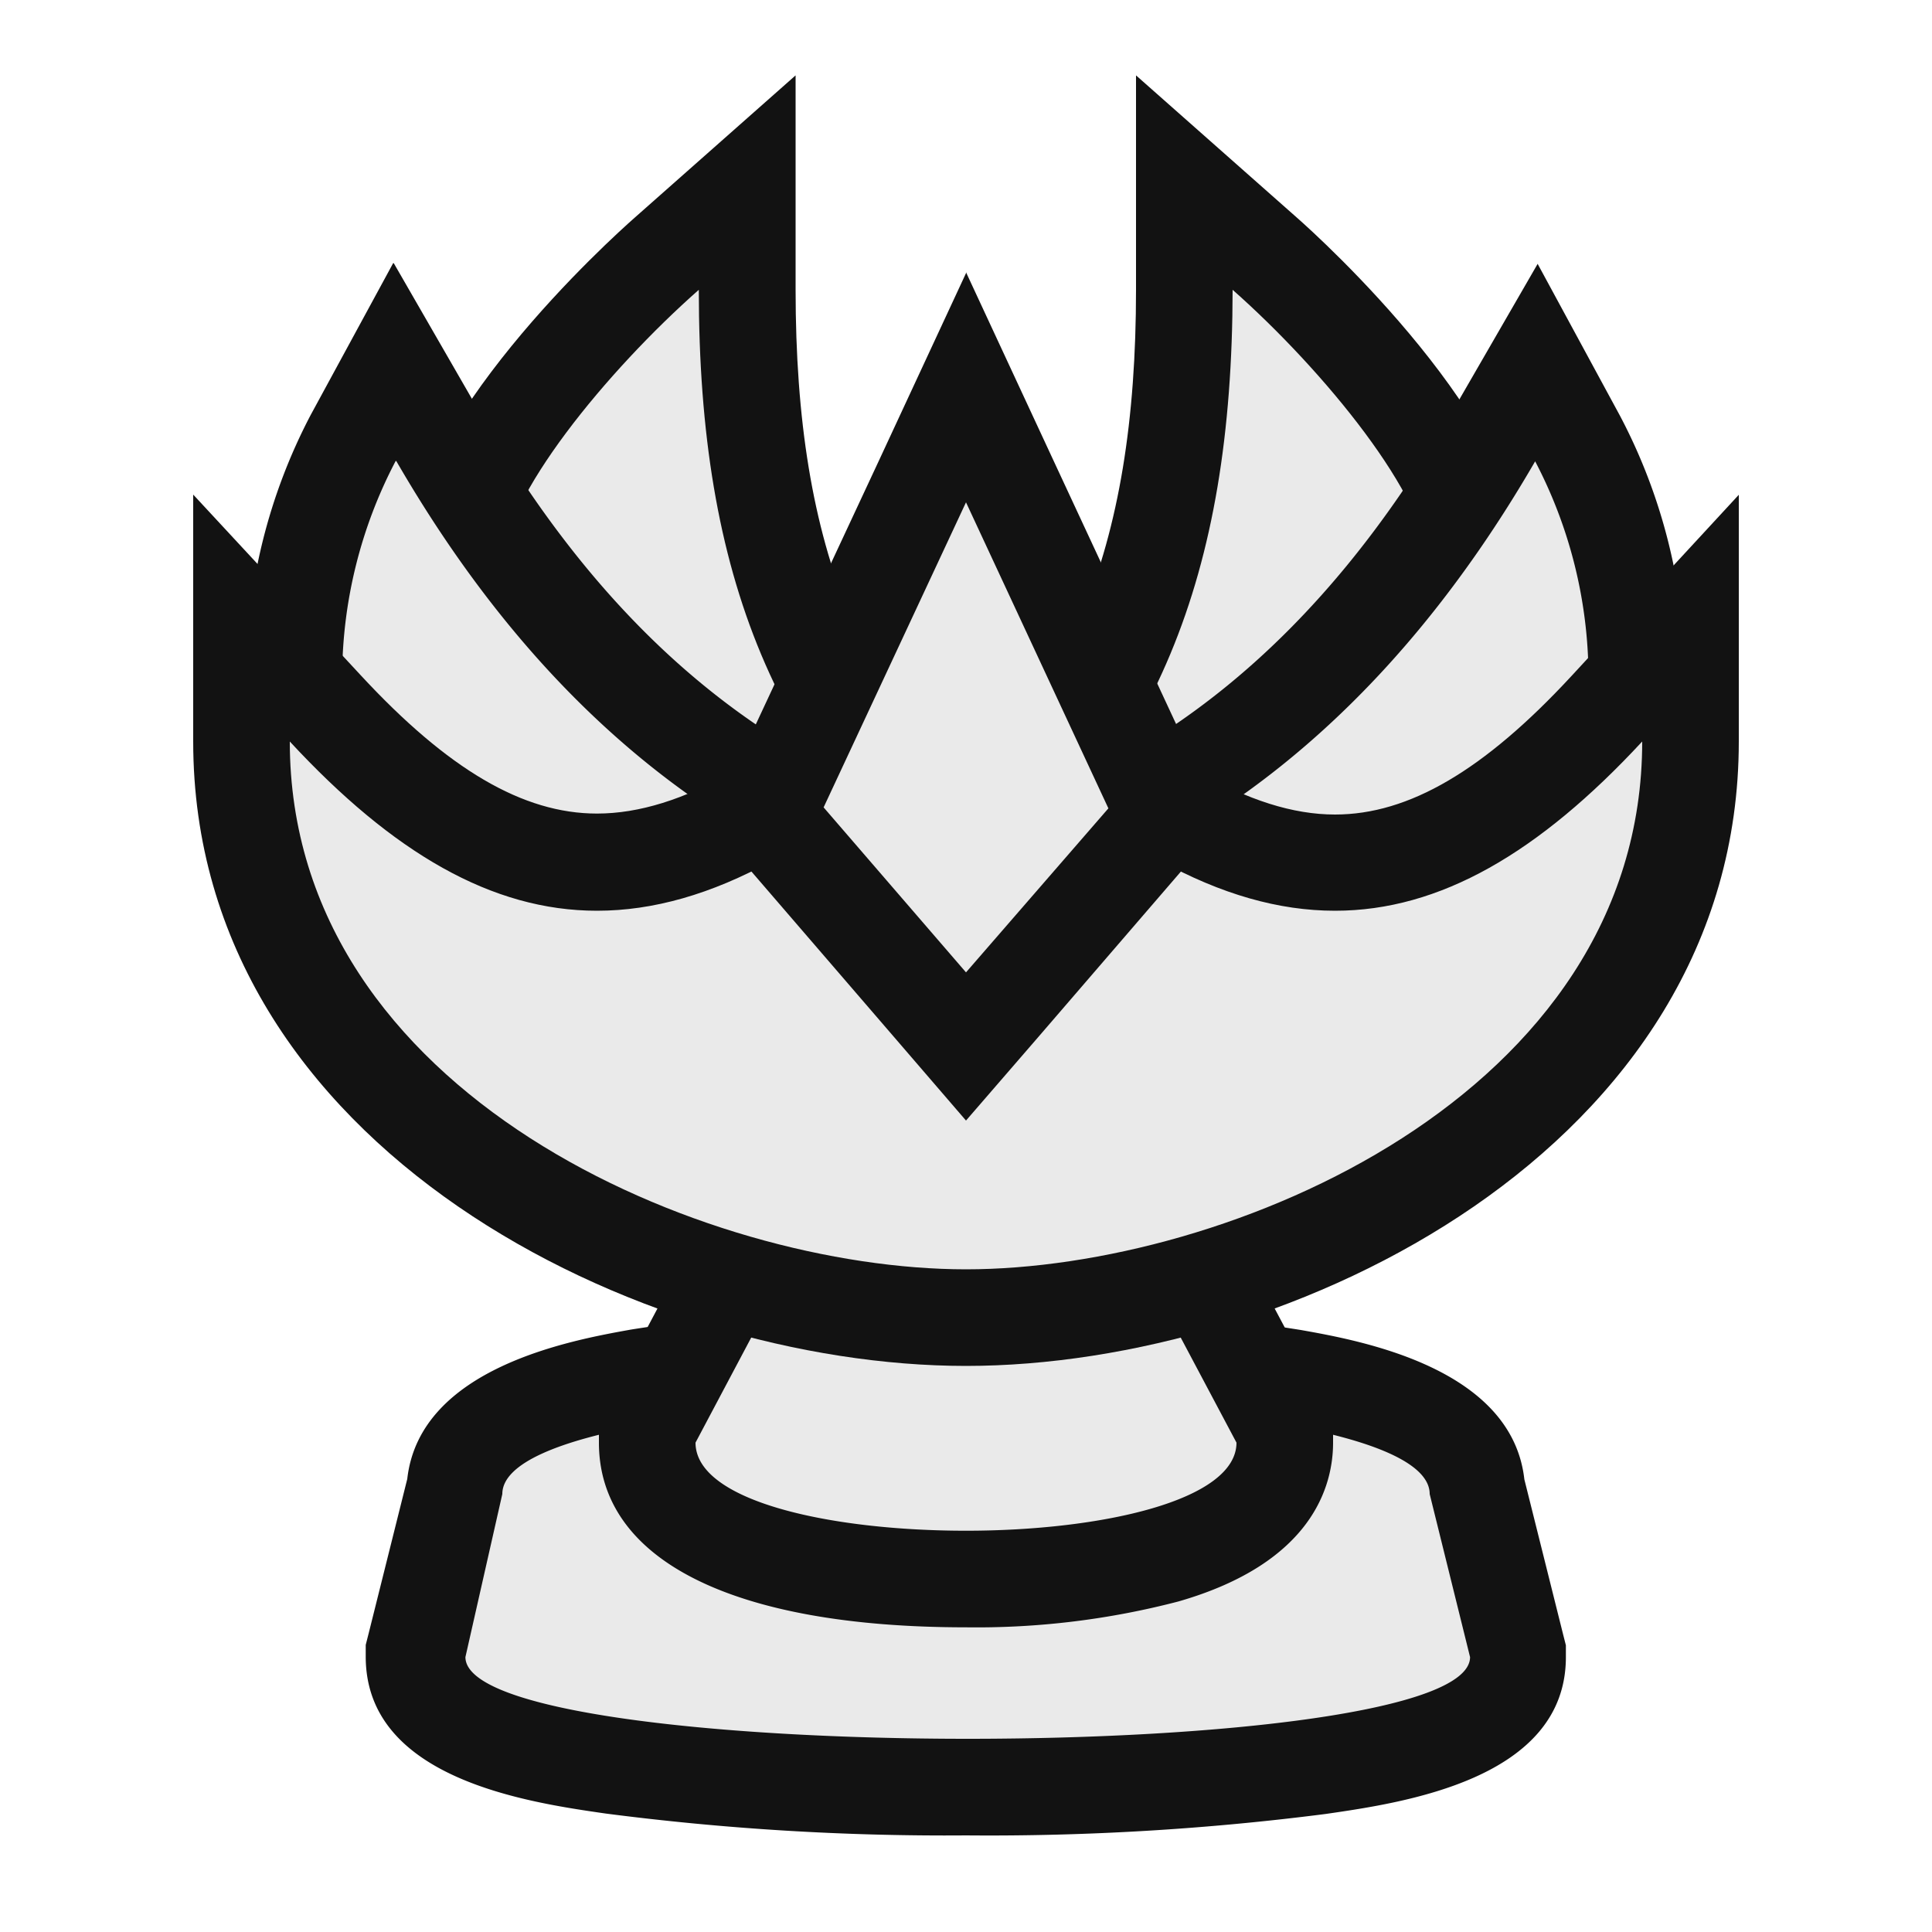 <svg xmlns="http://www.w3.org/2000/svg" viewBox="0 0 100 100"><defs><style>.cls-1{fill:#eaeaea;}.cls-2{fill:#121212;}</style></defs><g id="Queen"><path class="cls-1" d="M50,92.5c-28.54,0-28.54-4.89-28.54-6.73v-.31L23.56,77C24,72.37,32.91,70,50,70S76,72.37,76.44,77l2.1,8.51v.31C78.54,87.61,78.54,92.5,50,92.5Z"/><path class="cls-2" d="M50,72.54c12,0,24,1.6,24,4.79l2.09,8.44c0,2.82-13,4.23-26,4.23s-26-1.41-26-4.23L26,77.33c0-3.19,12-4.79,24-4.79m0-5a104.62,104.62,0,0,0-17.35,1.28c-3,.54-10.92,1.94-11.57,7.73l-2,8-.15.59v.61c0,6.33,8.4,7.54,12.43,8.12A136.69,136.69,0,0,0,50,95a136.69,136.69,0,0,0,18.62-1.11c4-.58,12.43-1.79,12.43-8.12v-.61l-.15-.59-2-8c-.65-5.79-8.53-7.19-11.57-7.73A104.62,104.62,0,0,0,50,67.54Z"/><path class="cls-1" d="M50,81.73c-3.87,0-16.49-.51-16.49-7.06v-.62l8.71-16.44H57.78l8.71,16.44v.62C66.49,81.22,53.87,81.73,50,81.73Z"/><path class="cls-2" d="M56.27,60.11,64,74.67c0,3-7,4.56-14,4.56s-14-1.52-14-4.56l7.72-14.56H56.27m3-5H40.72l-1.41,2.66L31.59,72.33,31,73.42v1.25c0,6.07,6.92,9.56,19,9.56a41.35,41.35,0,0,0,11-1.34c6.95-2,8-6,8-8.22V73.42l-.58-1.09L60.69,57.77l-1.41-2.66Z"/><path class="cls-1" d="M48.38,45.85C57.54,38.23,61.28,29.29,61.3,15V9.46l4.15,3.67c3.8,3.36,11,11.06,11,16.16,0,3.62,0,7.34-4.26,12.5C67.7,47.23,60.46,50,50,50.27l-7.19.18Z"/><path class="cls-2" d="M63.8,15c4.73,4.18,10.13,10.78,10.13,14.28s0,6.44-3.69,10.93-10,7.3-20.26,7.56c9.85-8.19,13.8-18,13.82-32.77m-5-11.09V15c0,13.47-3.5,21.85-12,28.93L35.72,53.13l14.39-.36c11.18-.29,19-3.35,24-9.39,4.81-5.85,4.81-10.22,4.82-14.07,0-7.38-10.61-17-11.82-18.06l-8.3-7.34Z"/><path class="cls-1" d="M63.47,52.49c-2.5,0-10.95-.19-14.81-2.6l-5-3.1,5.68-1.45c11.68-3,20.82-10.4,27.92-22.73l2.23-3.87,2.13,3.93A26.54,26.54,0,0,1,84.72,35c0,10.17-5.21,13.86-9.75,15.93-3.14,1.44-9.09,1.6-11.5,1.6Z"/><path class="cls-2" d="M79.45,23.86A24.14,24.14,0,0,1,82.22,35c0,8.63-3.94,11.67-8.29,13.66C72,49.52,67.84,50,63.47,50,58.1,50,52.4,49.28,50,47.77c12.17-3.1,22-11,29.47-23.91m.14-10.24-4.47,7.74C68.38,33.07,59.75,40.12,48.75,42.92L37.4,45.81,47.33,52c4.31,2.69,12.72,3,16.14,3,3.2,0,9.09-.24,12.54-1.82C80.82,51,87.22,46.68,87.22,35a29.14,29.14,0,0,0-3.37-13.48l-4.26-7.86Z"/><path class="cls-1" d="M49.92,50.27c-10.42-.27-17.66-3-22.13-8.48-4.25-5.16-4.25-8.88-4.26-12.48,0-5.12,7.18-12.82,11-16.18l4.15-3.67V15c0,14.29,3.75,23.23,12.91,30.85l5.53,4.6Z"/><path class="cls-2" d="M36.17,15c0,14.82,4,24.58,13.81,32.77-10.25-.26-16.55-3.06-20.26-7.56S26,32.78,26,29.28,31.43,19.18,36.17,15m5-11.09-8.3,7.34C31.64,12.33,21,21.93,21,29.29c0,3.87,0,8.24,4.83,14.09,5,6,12.81,9.1,24,9.39l14.38.36L53.18,43.92c-8.52-7.08-12-15.46-12-28.93l0-11.08Z"/><path class="cls-1" d="M36.49,52.49c-2.41,0-8.36-.16-11.5-1.6-4.54-2.07-9.75-5.76-9.75-15.93a26.54,26.54,0,0,1,3.07-12.29l2.13-3.93,2.23,3.87C29.78,34.94,38.91,42.37,50.6,45.34l5.67,1.45-5,3.1C47.45,52.3,39,52.49,36.49,52.49Z"/><path class="cls-2" d="M20.51,23.86C28,36.81,37.82,44.67,50,47.77,47.57,49.28,41.86,50,36.49,50,32.13,50,28,49.52,26,48.62c-4.35-2-8.29-5-8.29-13.66a24.14,24.14,0,0,1,2.77-11.1m-.13-10.24-4.27,7.86A29.14,29.14,0,0,0,12.74,35c0,11.72,6.4,16,11.21,18.21C27.41,54.75,33.29,55,36.49,55c3.42,0,11.84-.29,16.14-3l9.93-6.2L51.21,42.92c-11-2.8-19.62-9.85-26.37-21.56l-4.46-7.74Z"/><path class="cls-1" d="M50,68.2c-15.72,0-37.5-10.37-37.5-29.82V32l4.34,4.69c5,5.43,9.49,8,14.06,8,5,0,10.71-3.19,17.34-9.75L50,33.15l1.76,1.74c6.63,6.56,12.3,9.75,17.34,9.75,4.57,0,9-2.53,14.07-8L87.5,32v6.39C87.5,57.83,65.72,68.2,50,68.2Z"/><path class="cls-2" d="M50,36.67c7.14,7.06,13.29,10.47,19.1,10.47,5.43,0,10.56-3,15.9-8.76C85,56.73,63.49,65.7,50,65.7s-35-9-35-27.32c5.34,5.77,10.47,8.76,15.9,8.76,5.81,0,12-3.41,19.1-10.47M10,25.6V38.38C10,59.47,33.23,70.7,50,70.7S90,59.47,90,38.38V25.61L81.33,35c-4.52,4.88-8.41,7.16-12.23,7.16-4.35,0-9.44-3-15.58-9L50,29.64l-3.52,3.47c-6.14,6.08-11.24,9-15.58,9-3.83,0-7.71-2.28-12.23-7.16L10,25.6Z"/><polygon class="cls-1" points="39.68 42.2 50 20.02 60.32 42.2 50 54.16 39.68 42.2"/><path class="cls-2" d="M50,26l7.37,15.84L50,50.33l-7.37-8.54L50,26m0-11.86-4.53,9.75L38.1,39.68l-1.36,2.93,2.11,2.45,7.36,8.54L50,58l3.79-4.38,7.36-8.54,2.11-2.45L61.9,39.68,54.53,23.84,50,14.09Z"/></g></svg>